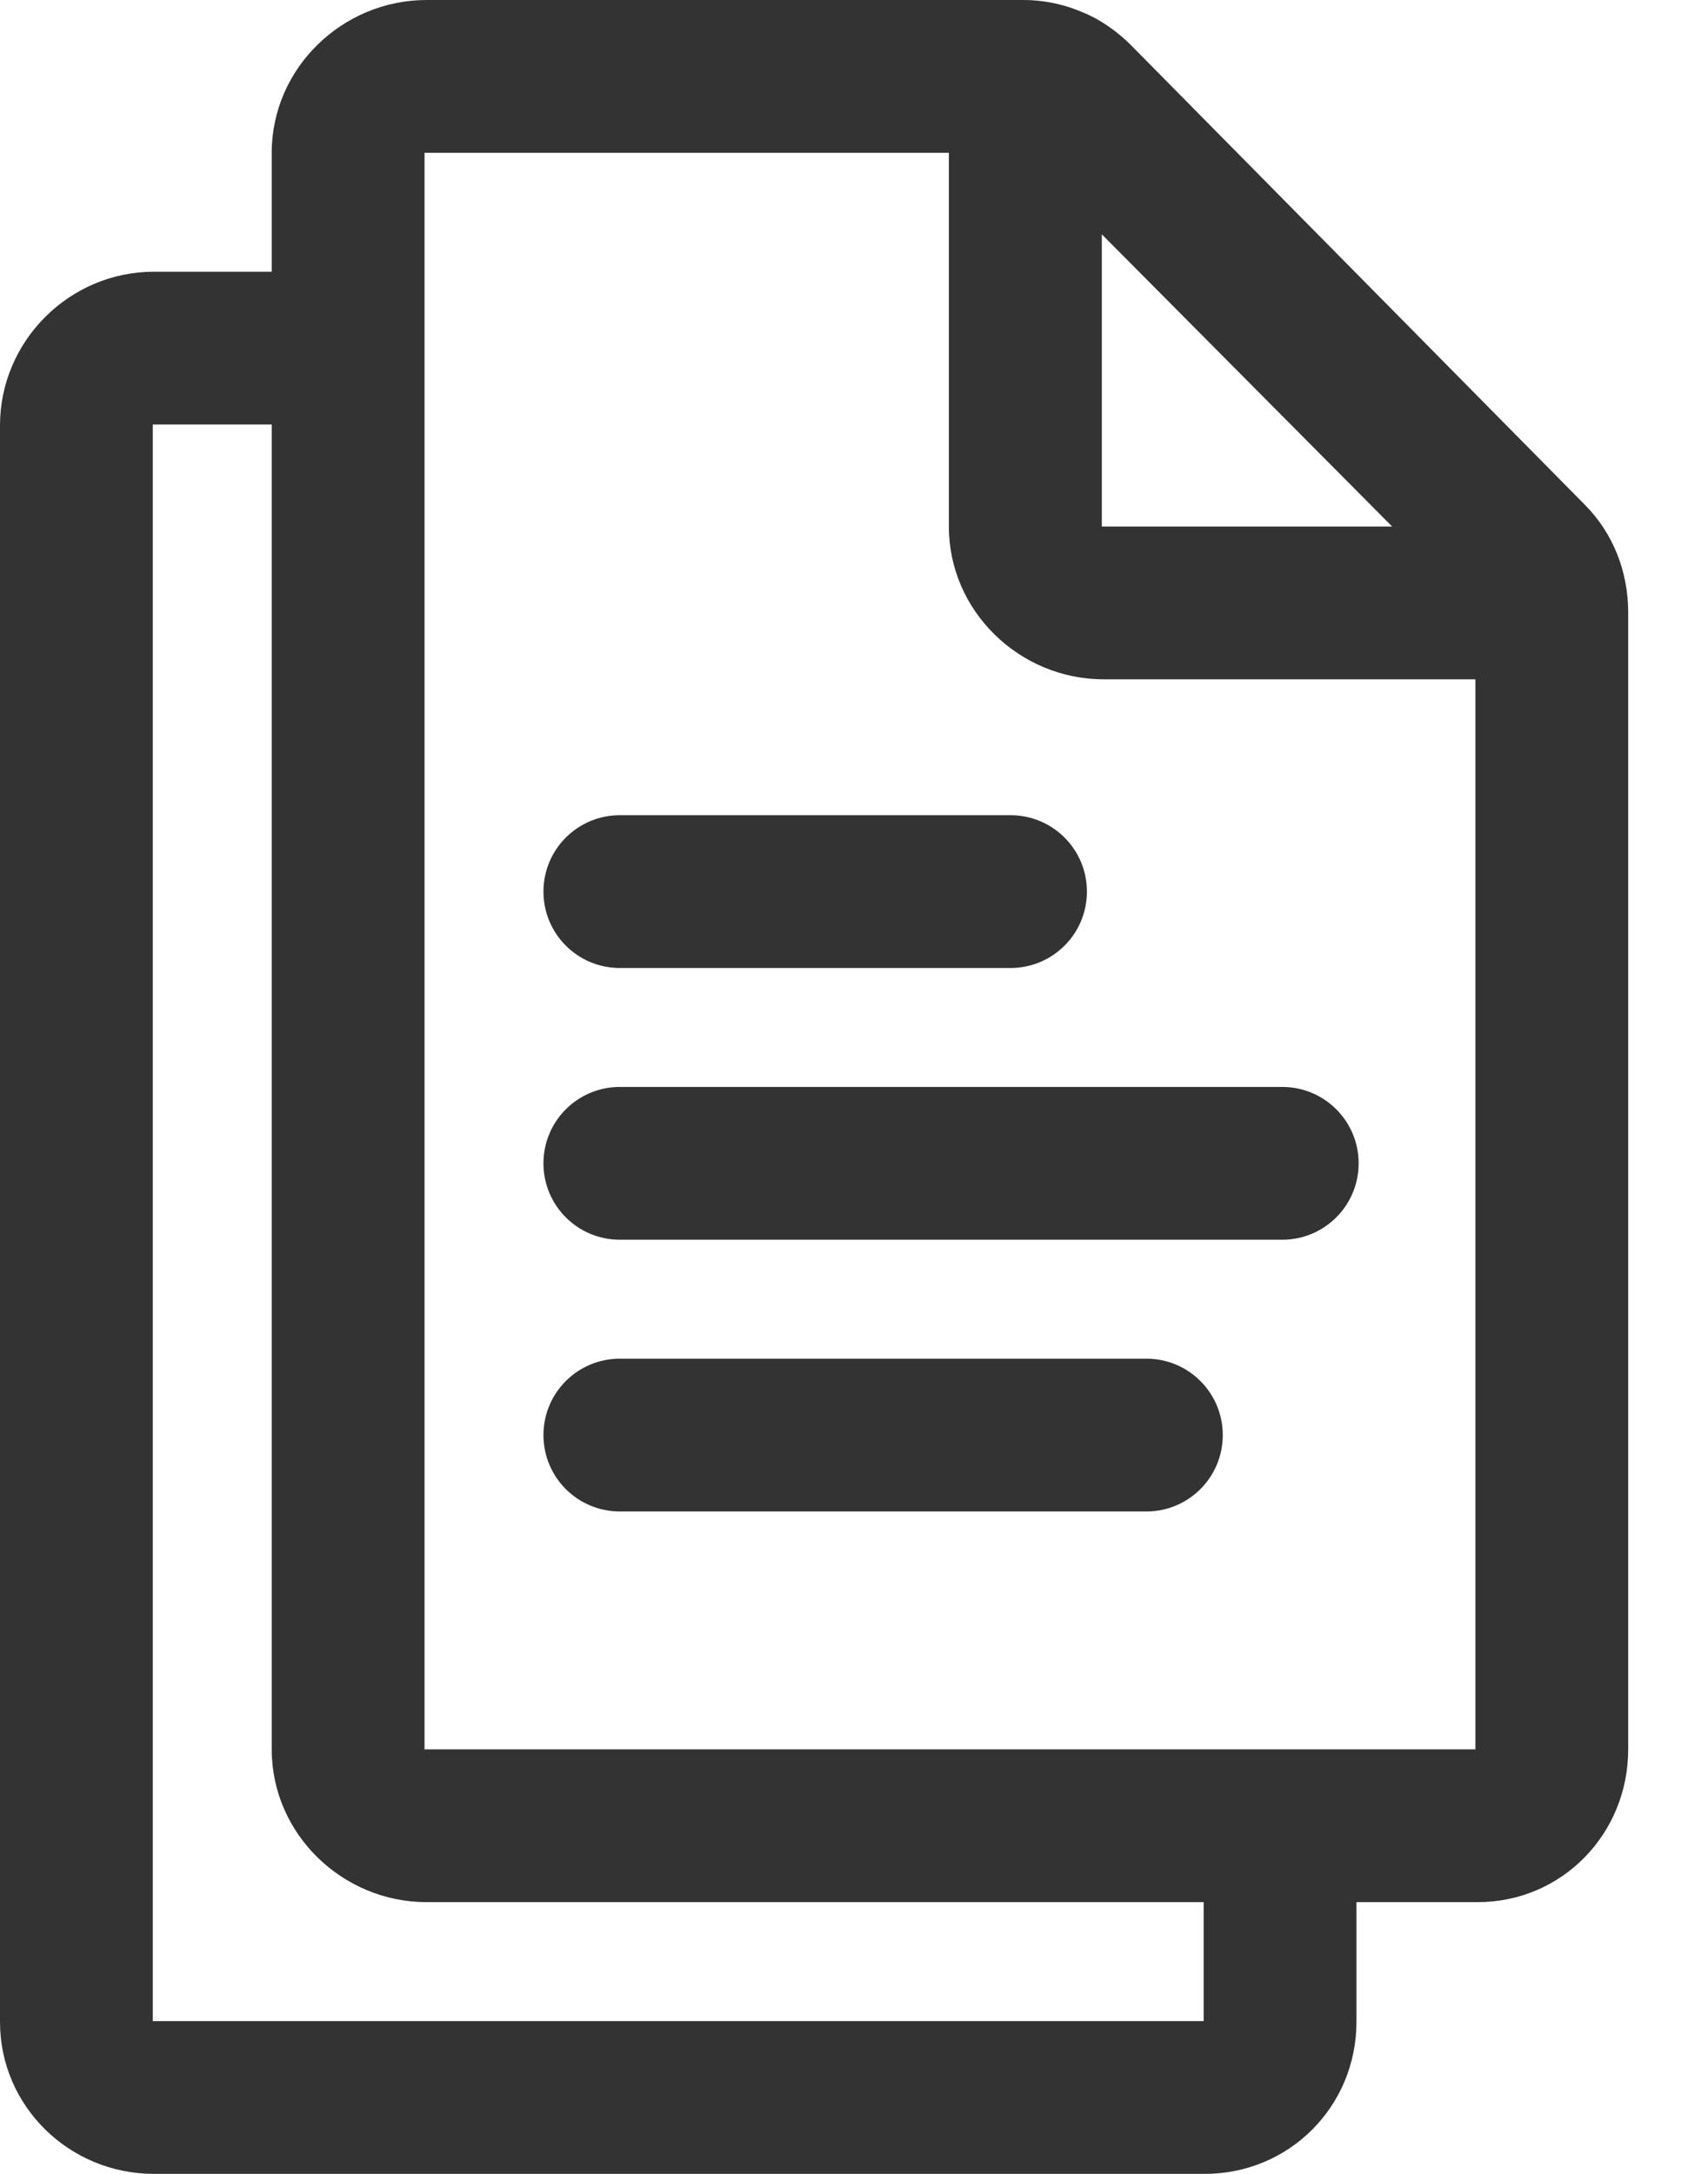 <?xml version="1.0" encoding="UTF-8"?>
<svg width="11px" height="14px" viewBox="0 0 11 14" version="1.1" xmlns="http://www.w3.org/2000/svg" xmlns:xlink="http://www.w3.org/1999/xlink">
    <!-- Generator: Sketch 60 (88103) - https://sketch.com -->
    <title>详情</title>
    <desc>Created with Sketch.</desc>
    <g id="研发计划管理3-全集团计划统筹" stroke="none" stroke-width="1" fill="none" fill-rule="evenodd">
        <g id="研发计划-03全集团计划统筹-02计划统筹-项目整合详情" transform="translate(-217, -135)" fill="#333333" fill-rule="nonzero">
            <g id="编组-33" transform="translate(79, 79)">
                <g id="顶部悬浮按钮栏">
                    <g transform="translate(0, 38)">
                        <g id="提交备份" transform="translate(129, 10)">
                            <g id="按钮-Button-基本样式-中号按钮-Copy-3备份" transform="translate(9, 6)">
                                <path d="M10.207,5.251 L7.284,2.291 C7.223,2.23 7.156,2.178 7.083,2.134 C7.064,2.123 7.045,2.112 7.025,2.103 C7.012,2.096 6.999,2.09 6.986,2.085 C6.863,2.03 6.728,2 6.59,2 L2.748,2 C2.204,2 1.75,2.44 1.75,2.984 L1.75,3.75 L0.991,3.75 C0.447,3.75 0,4.196 0,4.74 L0,15.021 C0,15.565 0.447,16 0.991,16 L7.759,16 C8.303,16 8.736,15.565 8.736,15.021 L8.736,14.25 L9.516,14.25 C10.06,14.25 10.486,13.81 10.486,13.266 L10.486,5.944 C10.486,5.685 10.391,5.436 10.207,5.251 Z M7.096,3.509 L8.966,5.391 L7.096,5.391 L7.096,3.509 Z M7.752,15.016 L0.984,15.016 L0.984,4.734 L1.75,4.734 L1.75,13.266 C1.75,13.81 2.204,14.25 2.748,14.25 L7.752,14.25 L7.752,15.016 Z M9.502,13.266 L2.734,13.266 L2.734,2.984 L6.111,2.984 L6.111,5.391 C6.111,5.935 6.565,6.375 7.109,6.375 L9.502,6.375 L9.502,13.266 Z M7,7.742 C7,7.47 6.78,7.25 6.508,7.25 L3.992,7.25 C3.72,7.25 3.5,7.47 3.5,7.742 C3.5,8.014 3.72,8.234 3.992,8.234 L6.508,8.234 C6.78,8.234 7,8.014 7,7.742 Z M8.75,9.492 C8.75,9.22 8.53,9 8.258,9 L3.992,9 C3.72,9 3.5,9.22 3.5,9.492 C3.5,9.764 3.72,9.984 3.992,9.984 L8.258,9.984 C8.53,9.984 8.75,9.764 8.75,9.492 Z M7.875,11.242 C7.875,10.97 7.655,10.75 7.383,10.75 L3.992,10.75 C3.72,10.75 3.5,10.97 3.5,11.242 C3.5,11.514 3.72,11.734 3.992,11.734 L7.383,11.734 C7.655,11.734 7.875,11.514 7.875,11.242 Z" id="详情"></path>
                            </g>
                        </g>
                    </g>
                </g>
            </g>
        </g>
    </g>
</svg>
